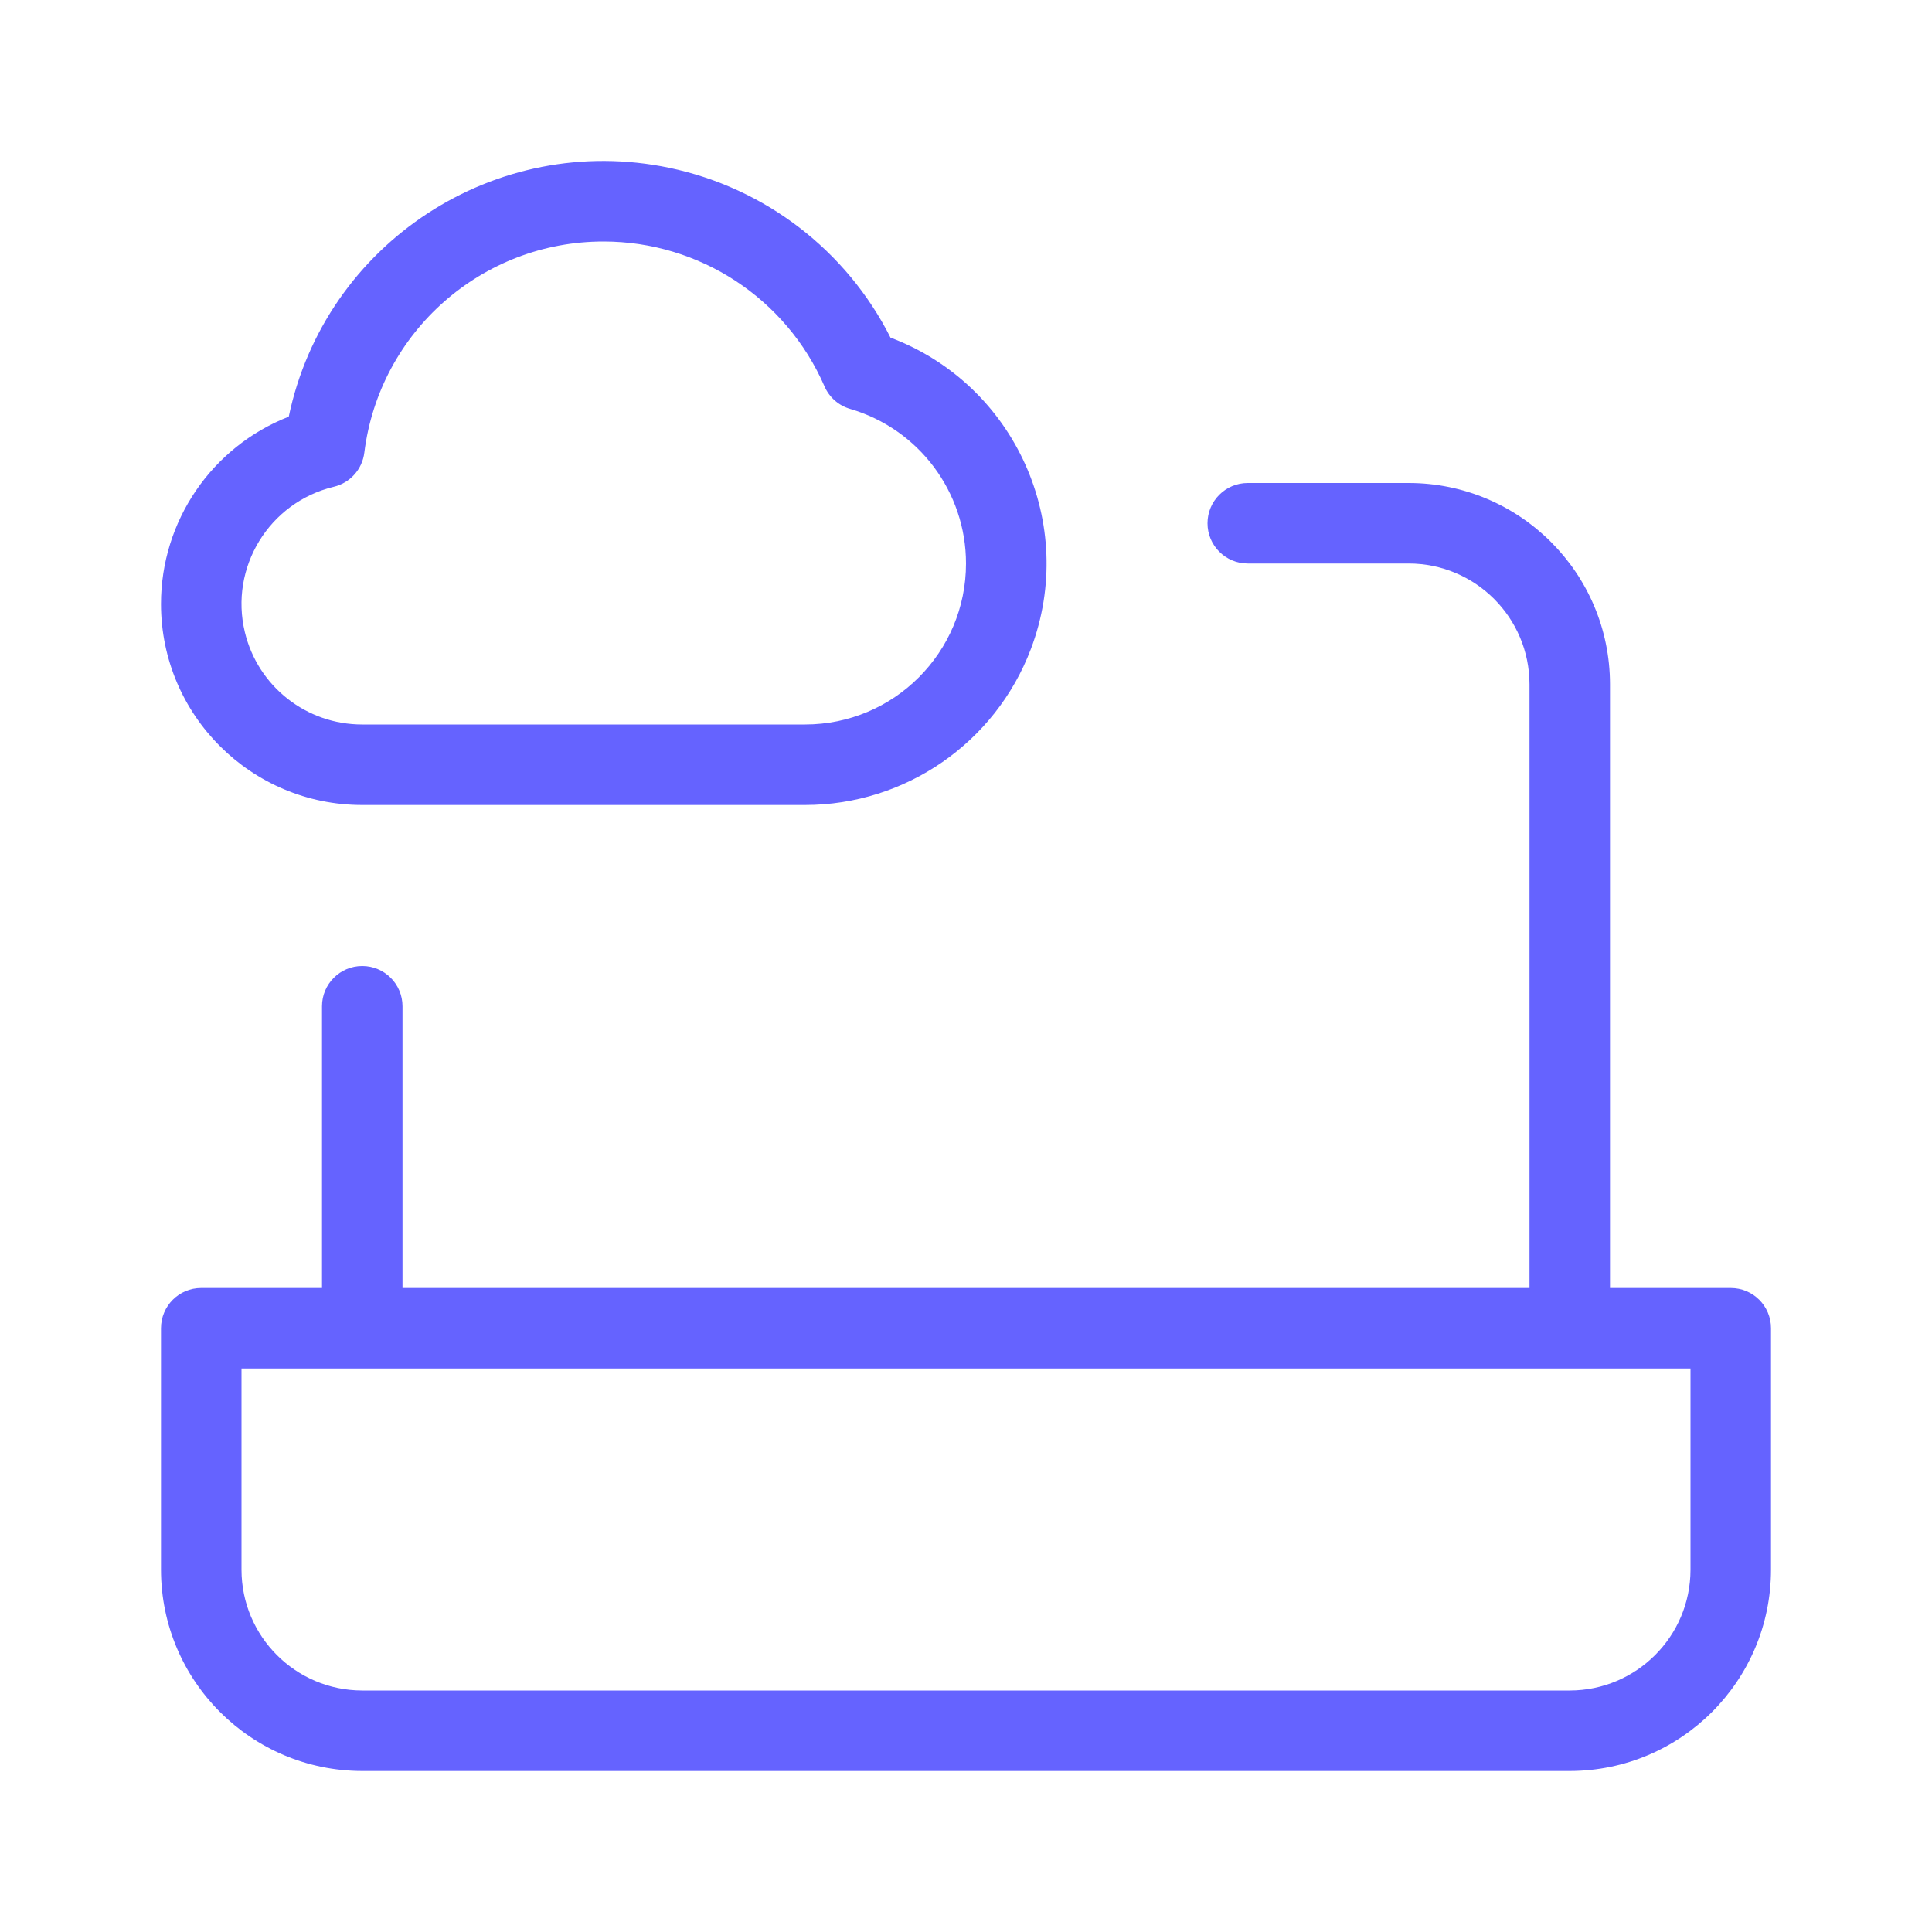 <svg xmlns="http://www.w3.org/2000/svg" enable-background="new 0 0 24 24" viewBox="0 0 24 24"><path fill="#6563ff" d="M4.5,10H10c1.247-0,2.364-0.772,2.806-1.938c0.586-1.55-0.194-3.282-1.744-3.868c-0.547-1.084-1.558-1.86-2.747-2.109C6.156,1.633,4.039,3.017,3.587,5.176C2.629,5.551,1.999,6.475,2,7.504C2.001,8.883,3.12,10.001,4.5,10z M4.146,6.047c0.204-0.048,0.355-0.218,0.38-0.426C4.714,4.122,5.989,2.998,7.5,3c1.19,0.001,2.267,0.707,2.742,1.799c0.059,0.137,0.177,0.24,0.32,0.281C11.414,5.33,12,6.111,12,7C12,8.104,11.105,9,10,9H4.5C3.807,9.001,3.204,8.527,3.042,7.854C2.848,7.05,3.342,6.241,4.146,6.047z M21.5,16H20V8.5c-0.001-1.38-1.12-2.499-2.5-2.5h-2C15.224,6,15,6.224,15,6.5S15.224,7,15.5,7h2c0.828,0.001,1.499,0.672,1.5,1.5V16H5v-3.5C5,12.224,4.776,12,4.5,12S4,12.224,4,12.5V16H2.5c-0,0-0,0-0.001,0C2.223,16,2,16.224,2,16.5v3c0.001,1.38,1.12,2.499,2.5,2.5h15c1.38-0.001,2.499-1.12,2.5-2.5v-3c0-0,0-0,0-0.001C22,16.223,21.776,16,21.5,16z M21,19.5c-0.001,0.828-0.672,1.499-1.5,1.5h-15c-0.828-0.001-1.499-0.672-1.5-1.5V17h1.5h15h0.001H21V19.5z"/></svg>